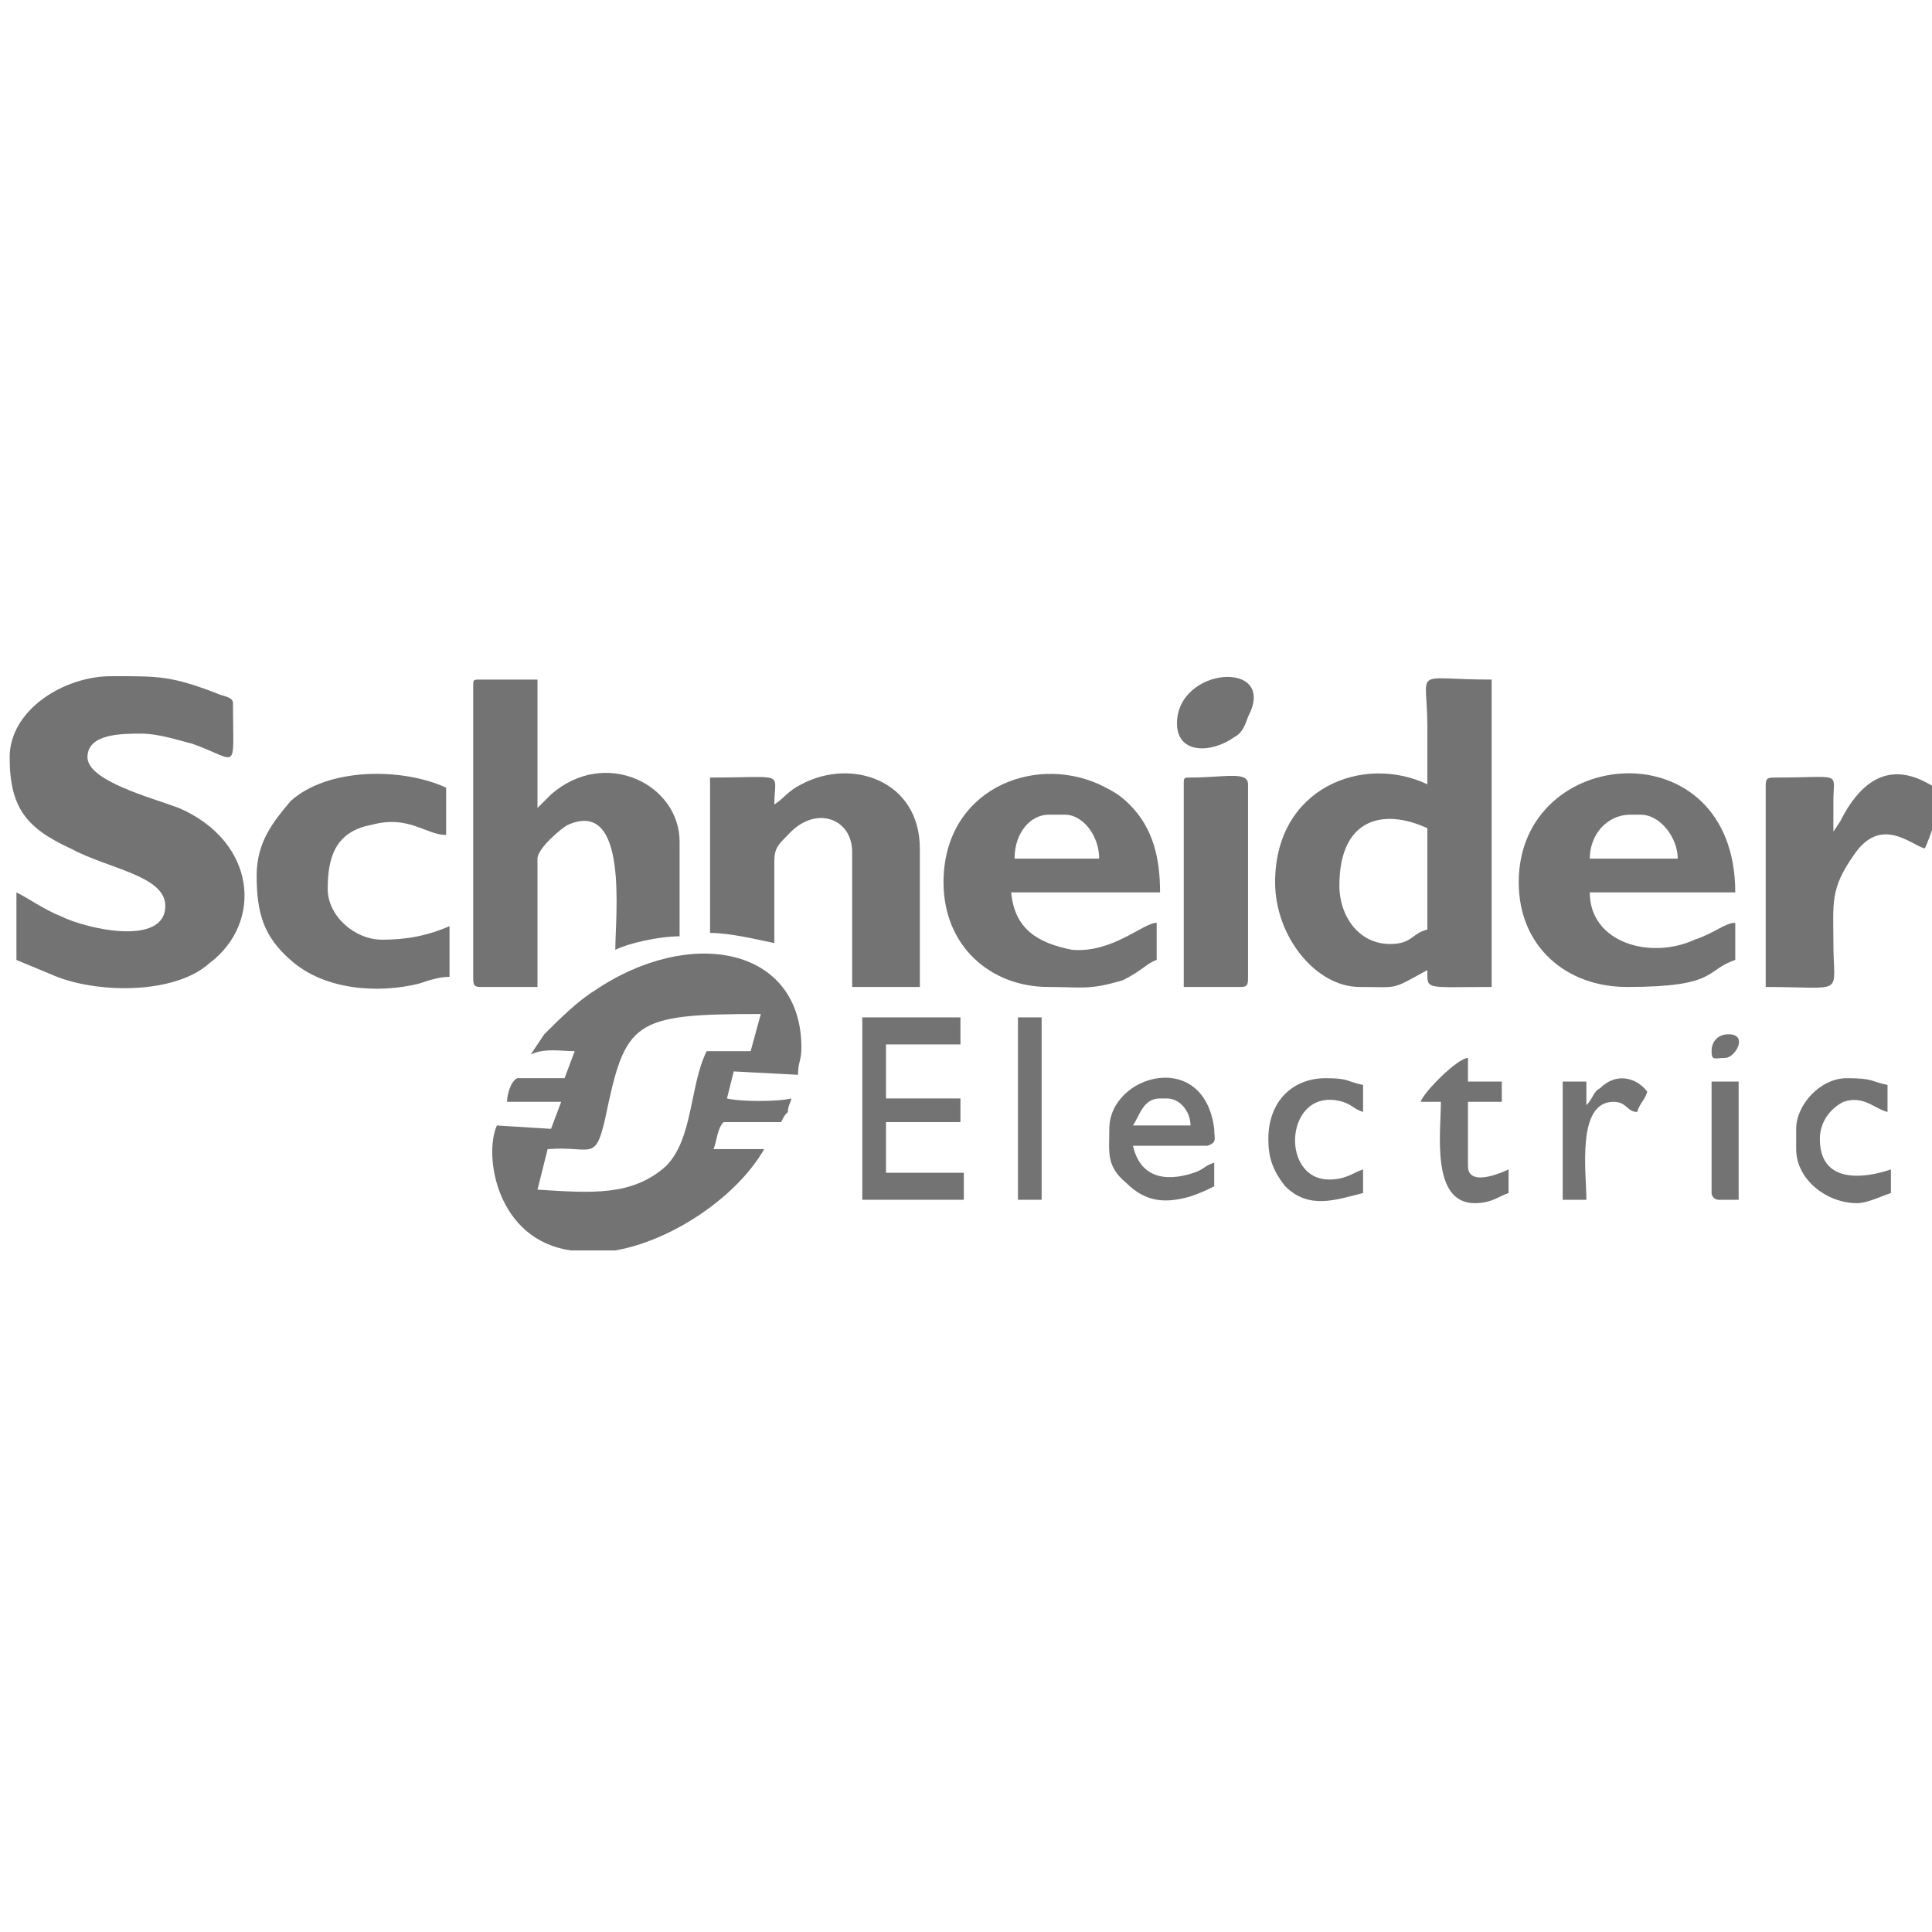 <?xml version="1.0" encoding="UTF-8" standalone="no"?>
<svg width="200px" height="200px" viewBox="0 0 200 200" version="1.1" xmlns="http://www.w3.org/2000/svg" xmlns:xlink="http://www.w3.org/1999/xlink" xmlns:sketch="http://www.bohemiancoding.com/sketch/ns">
    <!-- Generator: Sketch 3.4.2 (15855) - http://www.bohemiancoding.com/sketch -->
    <title>200x200-clientes7</title>
    <desc>Created with Sketch.</desc>
    <defs></defs>
    <g id="Page-1" stroke="none" stroke-width="1" fill="none" fill-rule="evenodd" sketch:type="MSPage">
        <g id="200x200-clientes" sketch:type="MSArtboardGroup" fill="#737374">
            <g id="schneider" sketch:type="MSLayerGroup" transform="translate(1, 70)">
                <g id="Layer_x0020_1" sketch:type="MSShapeGroup">
                    <g id="_1749949120">
                        <path d="M0,8.392 C0,13.638 1.751,15.736 6.305,17.834 C10.158,19.932 16.112,20.631 16.112,23.779 C16.112,27.975 8.056,26.226 5.254,24.828 C3.503,24.128 2.102,23.079 0.701,22.38 L0.701,29.374 L4.904,31.122 C9.457,32.87 17.163,32.87 20.665,29.723 C26.27,25.527 25.569,17.135 17.513,13.638 C14.711,12.589 8.056,10.84 8.056,8.392 C8.056,5.945 11.559,5.945 13.66,5.945 C15.412,5.945 17.513,6.644 18.914,6.994 C23.818,8.742 23.117,10.141 23.117,2.797 C23.117,2.098 22.067,2.098 21.366,1.748 C16.813,0 15.412,0 11.208,0 L10.508,0 C5.604,0 0,3.497 0,8.392 L0,8.392 Z" id="Shape"></path>
                        <path d="M55.692,48.956 C60.245,48.606 60.595,50.355 61.646,45.809 C63.748,35.668 64.448,34.969 77.758,34.969 L76.708,38.815 L72.154,38.815 C70.403,42.312 70.753,47.907 67.951,50.704 C64.448,53.852 60.245,53.502 54.641,53.152 L55.692,48.956 L55.692,48.956 Z M61.996,59.447 L58.144,59.447 C50.438,58.398 49.037,49.655 50.438,46.508 L56.042,46.858 L57.093,44.06 L51.489,44.06 C51.489,43.361 51.839,41.962 52.539,41.613 L57.443,41.613 L58.494,38.815 C57.093,38.815 55.342,38.465 53.94,39.165 L55.342,37.067 C56.743,35.668 58.844,33.57 60.595,32.521 C70.403,25.877 81.961,27.975 81.961,38.465 C81.961,39.864 81.611,39.864 81.611,41.263 L74.956,40.913 L74.256,43.711 C75.657,44.06 79.51,44.06 80.911,43.711 C80.911,44.06 80.56,44.41 80.56,45.11 C80.21,45.459 80.21,45.459 79.86,46.159 L73.905,46.159 C73.205,46.858 73.205,48.257 72.855,48.956 L78.109,48.956 C75.306,53.852 68.651,58.398 62.697,59.447 L61.996,59.447 L61.996,59.447 Z" id="Shape"></path>
                        <path d="M137.653,21.681 C137.653,14.687 142.207,13.638 146.76,15.736 L146.76,26.226 C145.359,26.576 145.359,27.276 143.958,27.625 C140.105,28.325 137.653,25.177 137.653,21.681 L137.653,21.681 Z M146.76,11.19 C140.105,8.043 130.998,11.54 130.998,21.331 C130.998,26.926 135.201,32.171 139.755,32.171 C143.958,32.171 142.907,32.521 146.76,30.423 C146.76,32.521 146.41,32.171 153.415,32.171 L153.415,0.35 C145.009,0.35 146.76,-1.049 146.76,5.245 L146.76,11.19 L146.76,11.19 Z" id="Shape"></path>
                        <path d="M47.986,1.049 L47.986,31.122 C47.986,31.821 47.986,32.171 48.687,32.171 L54.641,32.171 L54.641,18.883 C54.641,17.834 57.093,15.736 57.793,15.386 C64.098,12.589 62.697,24.828 62.697,28.325 C64.098,27.625 67.25,26.926 69.352,26.926 L69.352,17.135 C69.352,11.19 61.646,7.343 56.042,12.239 L54.641,13.638 L54.641,0.35 L48.687,0.35 C47.986,0.35 47.986,0.35 47.986,1.049 L47.986,1.049 Z" id="Shape"></path>
                        <path d="M107.531,14.337 L109.282,14.337 C111.033,14.337 112.785,16.435 112.785,18.883 L104.028,18.883 C104.028,16.086 105.779,14.337 107.531,14.337 L107.531,14.337 Z M96.673,21.331 C96.673,27.975 101.576,32.171 107.531,32.171 C111.033,32.171 111.734,32.521 115.236,31.472 C117.338,30.423 117.688,29.723 118.739,29.374 L118.739,25.527 C117.338,25.527 114.186,28.674 109.982,28.325 C106.48,27.625 104.028,26.226 103.678,22.38 L119.089,22.38 C119.089,18.883 118.389,15.736 115.937,13.288 C114.886,12.239 114.186,11.889 112.785,11.19 C105.779,8.043 96.673,11.889 96.673,21.331 L96.673,21.331 Z" id="Shape"></path>
                        <path d="M167.776,14.337 L168.827,14.337 C170.928,14.337 172.68,16.785 172.68,18.883 L163.573,18.883 C163.573,16.435 165.324,14.337 167.776,14.337 L167.776,14.337 Z M156.217,21.331 C156.217,27.975 161.121,32.171 167.426,32.171 C176.883,32.171 175.482,30.423 178.634,29.374 L178.634,25.527 C177.583,25.527 176.532,26.576 174.431,27.276 C169.877,29.374 163.573,27.625 163.573,22.38 L178.634,22.38 C178.634,5.245 156.217,6.994 156.217,21.331 L156.217,21.331 Z" id="Shape"></path>
                        <path d="M79.159,13.288 C79.159,9.791 80.56,10.491 72.504,10.491 L72.504,26.576 C74.606,26.576 77.408,27.276 79.159,27.625 L79.159,19.233 C79.159,17.834 79.51,17.484 80.56,16.435 C83.363,13.288 87.215,14.687 87.215,18.184 L87.215,32.171 L94.221,32.171 L94.221,17.834 C94.221,10.84 87.215,8.392 81.961,11.19 C80.56,11.889 80.21,12.589 79.159,13.288 L79.159,13.288 Z" id="Shape"></path>
                        <path d="M25.569,20.631 C25.569,24.478 26.27,26.926 29.072,29.374 C32.574,32.521 38.179,32.87 42.382,31.821 C43.433,31.472 44.483,31.122 45.534,31.122 L45.534,25.877 C43.082,26.926 40.981,27.276 38.529,27.276 C35.727,27.276 32.925,24.828 32.925,22.03 C32.925,18.883 33.625,16.086 37.478,15.386 C41.331,14.337 43.082,16.435 45.184,16.435 L45.184,11.54 C40.63,9.442 32.925,9.442 29.072,12.938 C27.32,15.037 25.569,17.135 25.569,20.631 L25.569,20.631 Z" id="Shape"></path>
                        <path d="M188.792,16.086 L188.792,12.938 C188.792,9.791 189.842,10.491 182.837,10.491 C182.137,10.491 181.786,10.491 181.786,11.19 L181.786,32.171 C190.193,32.171 188.792,33.22 188.792,27.625 C188.792,23.429 188.441,22.03 190.893,18.533 C193.695,14.337 196.848,17.484 198.249,17.834 C198.599,17.135 198.949,16.086 199.299,15.037 C199.299,13.987 200,12.938 200,11.889 C198.949,11.54 193.695,6.644 189.492,15.037 L188.792,16.086 L188.792,16.086 Z" id="Shape"></path>
                        <path d="M121.541,11.19 L121.541,32.171 L127.496,32.171 C128.196,32.171 128.196,31.821 128.196,31.122 L128.196,11.19 C128.196,9.791 125.744,10.491 122.242,10.491 C121.541,10.491 121.541,10.491 121.541,11.19 L121.541,11.19 Z" id="Shape"></path>
                        <path d="M88.266,54.201 L98.774,54.201 L98.774,51.404 L90.718,51.404 L90.718,46.159 L98.424,46.159 L98.424,43.711 L90.718,43.711 L90.718,38.116 L98.424,38.116 L98.424,35.318 L88.266,35.318 L88.266,54.201 Z" id="Shape"></path>
                        <path d="M119.089,43.711 L119.79,43.711 C121.191,43.711 122.242,45.11 122.242,46.508 L116.287,46.508 C116.988,45.459 117.338,43.711 119.089,43.711 L119.089,43.711 Z M113.835,46.858 C113.835,49.306 113.485,50.704 115.587,52.453 C117.688,54.551 119.79,54.551 122.242,53.852 C123.292,53.502 123.993,53.152 124.694,52.803 L124.694,50.355 C123.643,50.704 123.643,51.054 122.592,51.404 C119.44,52.453 116.988,51.754 116.287,48.606 L123.993,48.606 C125.044,48.257 124.694,47.907 124.694,46.858 C123.643,38.465 113.835,41.263 113.835,46.858 L113.835,46.858 Z" id="Shape"></path>
                        <path d="M130.298,47.907 C130.298,49.655 130.648,51.054 132.049,52.803 C134.501,55.25 137.303,54.201 140.105,53.502 L140.105,51.054 C139.054,51.404 138.354,52.103 136.602,52.103 C131.349,52.103 132.049,42.312 138.004,44.06 C139.054,44.41 139.054,44.76 140.105,45.11 L140.105,42.312 C138.354,41.962 138.704,41.613 136.252,41.613 C132.75,41.613 130.298,44.06 130.298,47.907 L130.298,47.907 Z" id="Shape"></path>
                        <path d="M184.939,46.858 L184.939,48.956 C184.939,52.103 188.091,54.551 191.243,54.551 C192.294,54.551 193.695,53.852 194.746,53.502 L194.746,51.054 C194.746,51.054 187.391,53.852 187.391,47.907 C187.391,46.159 188.441,44.76 189.842,44.06 C191.944,43.361 192.995,44.76 194.396,45.11 L194.396,42.312 C192.644,41.962 192.995,41.613 190.193,41.613 C187.391,41.613 184.939,44.41 184.939,46.858 L184.939,46.858 Z" id="Shape"></path>
                        <path d="M146.06,44.06 L148.161,44.06 C148.161,47.208 147.11,54.551 151.664,54.551 C153.415,54.551 154.116,53.852 155.166,53.502 L155.166,51.054 C155.166,51.054 150.963,53.152 150.963,50.704 L150.963,44.06 L154.466,44.06 L154.466,41.962 L150.963,41.962 L150.963,39.515 C149.912,39.515 146.41,43.011 146.06,44.06 L146.06,44.06 Z" id="Shape"></path>
                        <path d="M104.378,54.201 L106.83,54.201 L106.83,35.318 L104.378,35.318 L104.378,54.201 Z" id="Shape"></path>
                        <path d="M163.222,44.41 L163.222,41.962 L160.771,41.962 L160.771,54.201 L163.222,54.201 C163.222,51.404 162.172,44.06 166.025,44.06 C167.426,44.06 167.426,45.11 168.476,45.11 C168.827,44.06 169.177,44.06 169.527,43.011 C168.476,41.613 166.375,40.913 164.623,42.662 C163.923,43.011 163.923,43.711 163.222,44.41 L163.222,44.41 Z" id="Shape"></path>
                        <path d="M120.841,4.896 C120.841,8.043 124.343,8.043 126.795,6.294 C127.496,5.945 127.846,5.245 128.196,4.196 C131.349,-1.748 120.841,-1.049 120.841,4.896 L120.841,4.896 Z" id="Shape"></path>
                        <path d="M176.182,53.502 C176.182,53.852 176.532,54.201 176.883,54.201 L178.984,54.201 L178.984,41.962 L176.182,41.962 L176.182,53.502 L176.182,53.502 Z" id="Shape"></path>
                        <path d="M176.182,38.815 C176.182,39.864 176.532,39.515 177.583,39.515 C178.634,39.515 180.035,37.067 177.933,37.067 C176.883,37.067 176.182,37.766 176.182,38.815 L176.182,38.815 Z" id="Shape"></path>
                    </g>
                </g>
            </g>
        </g>
    </g>
</svg>